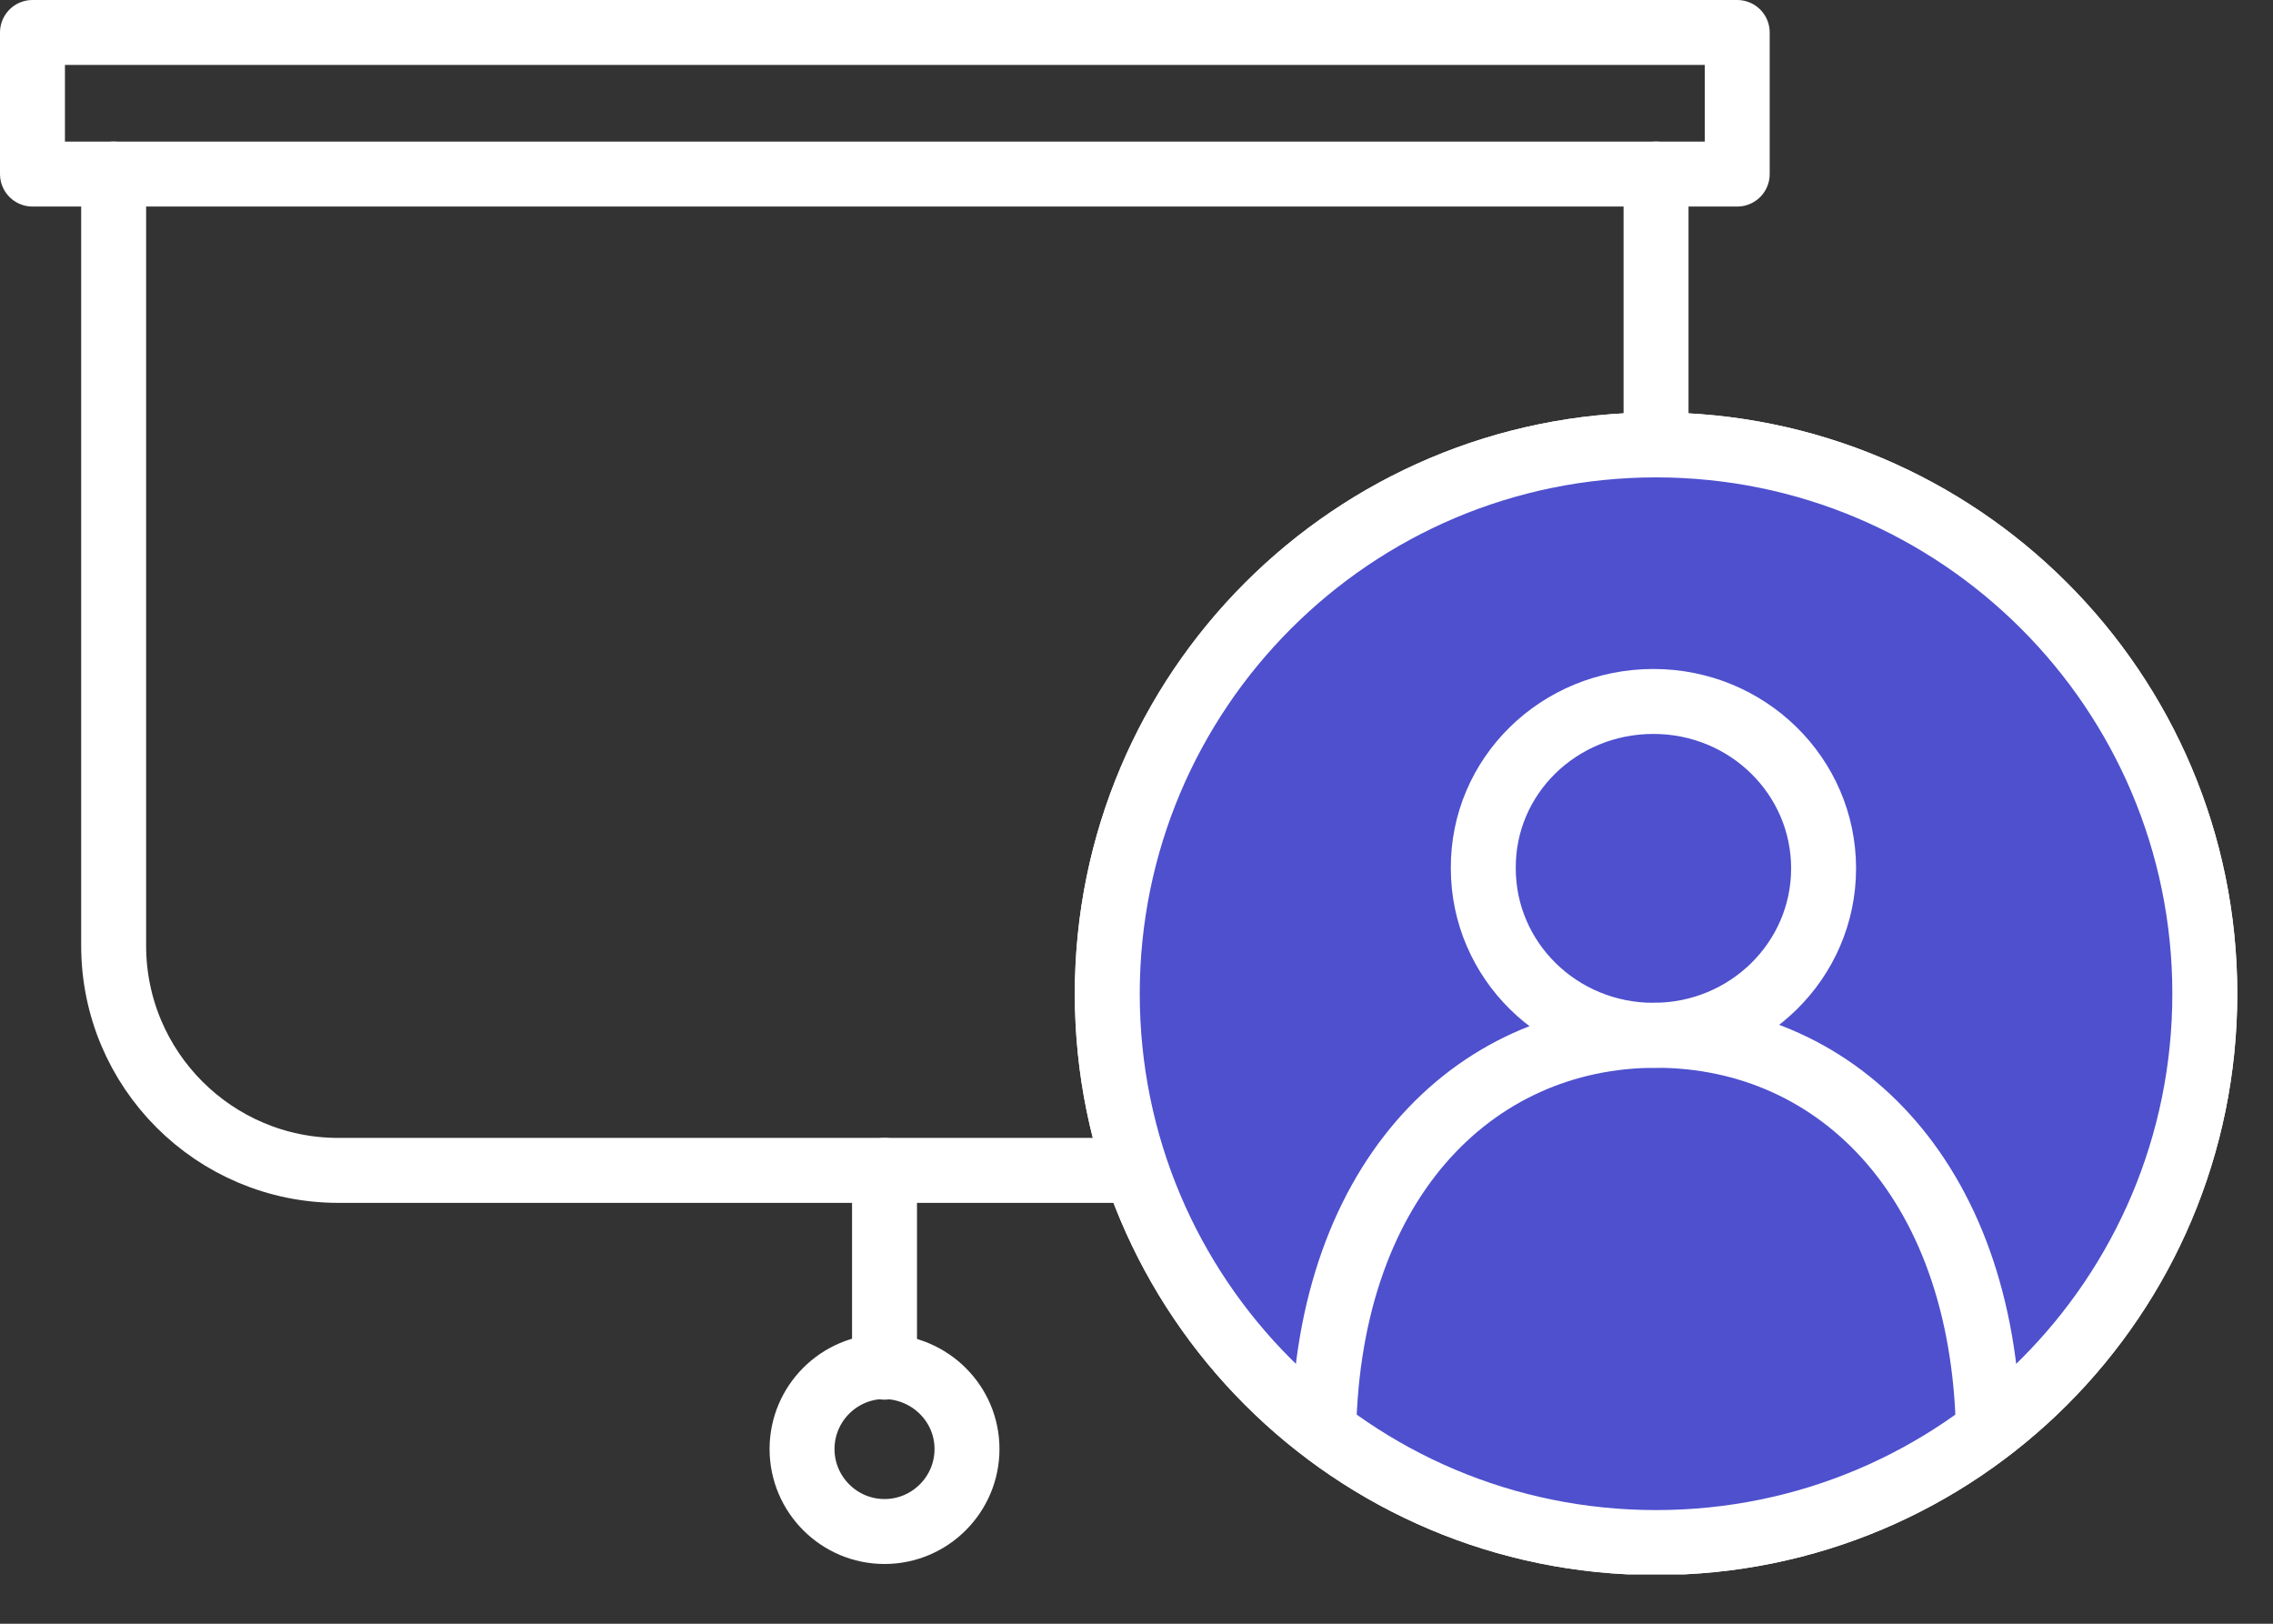 <svg width="35" height="25" viewBox="0 0 35 25" fill="none" xmlns="http://www.w3.org/2000/svg">
<rect x="0" y="0" width="35" height="25" fill="#333333" stroke="none"/>
<g clip-path="url(#clip0)">
<path d="M26.75 0.5H0.5V2.68H26.75V0.5Z" stroke="white" stroke-miterlimit="10" stroke-linecap="round" stroke-linejoin="round"/>
<path d="M25.5 2.68V14.56C25.5 16.47 23.95 18.02 22.04 18.02H5.21C3.3 18.02 1.75 16.47 1.75 14.56V2.68" stroke="white" stroke-miterlimit="10" stroke-linecap="round" stroke-linejoin="round"/>
<path d="M13.62 18.02V21.05" stroke="white" stroke-miterlimit="10" stroke-linecap="round" stroke-linejoin="round"/>
<path d="M14.89 22.31C14.89 23.01 14.32 23.58 13.62 23.58C12.92 23.58 12.35 23.01 12.35 22.31C12.35 21.61 12.92 21.04 13.62 21.04C14.32 21.05 14.89 21.61 14.89 22.31Z" stroke="white" stroke-miterlimit="10" stroke-linecap="round" stroke-linejoin="round"/>
<path d="M33.95 15.3C33.95 19.97 30.17 23.75 25.5 23.75C20.83 23.75 17.05 19.97 17.05 15.3C17.05 10.64 20.83 6.85 25.5 6.85C30.16 6.85 33.95 10.63 33.95 15.3Z" fill="#4E50CE" stroke="white" stroke-miterlimit="10"/>
<path d="M33.95 15.3C33.95 19.97 30.17 23.75 25.5 23.75C20.83 23.75 17.05 19.97 17.05 15.3C17.05 10.64 20.83 6.85 25.5 6.85C30.16 6.85 33.95 10.63 33.95 15.3Z" fill="#4E50CE" stroke="white" stroke-miterlimit="10"/>
<path d="M20.38 22.24C20.38 18.23 22.67 15.94 25.5 15.94C28.33 15.94 30.62 18.23 30.62 22.24" stroke="white" stroke-miterlimit="10"/>
<path d="M25.46 10.8C26.91 10.8 28.08 11.95 28.08 13.37C28.08 14.79 26.91 15.94 25.46 15.94C24.01 15.94 22.84 14.79 22.84 13.37C22.83 11.95 24 10.8 25.46 10.8Z" stroke="white" stroke-miterlimit="10"/>
</g>
<defs>
<clipPath id="clip0">
<rect width="34.45" height="24.24" fill="white"/>
</clipPath>
</defs>
</svg>
